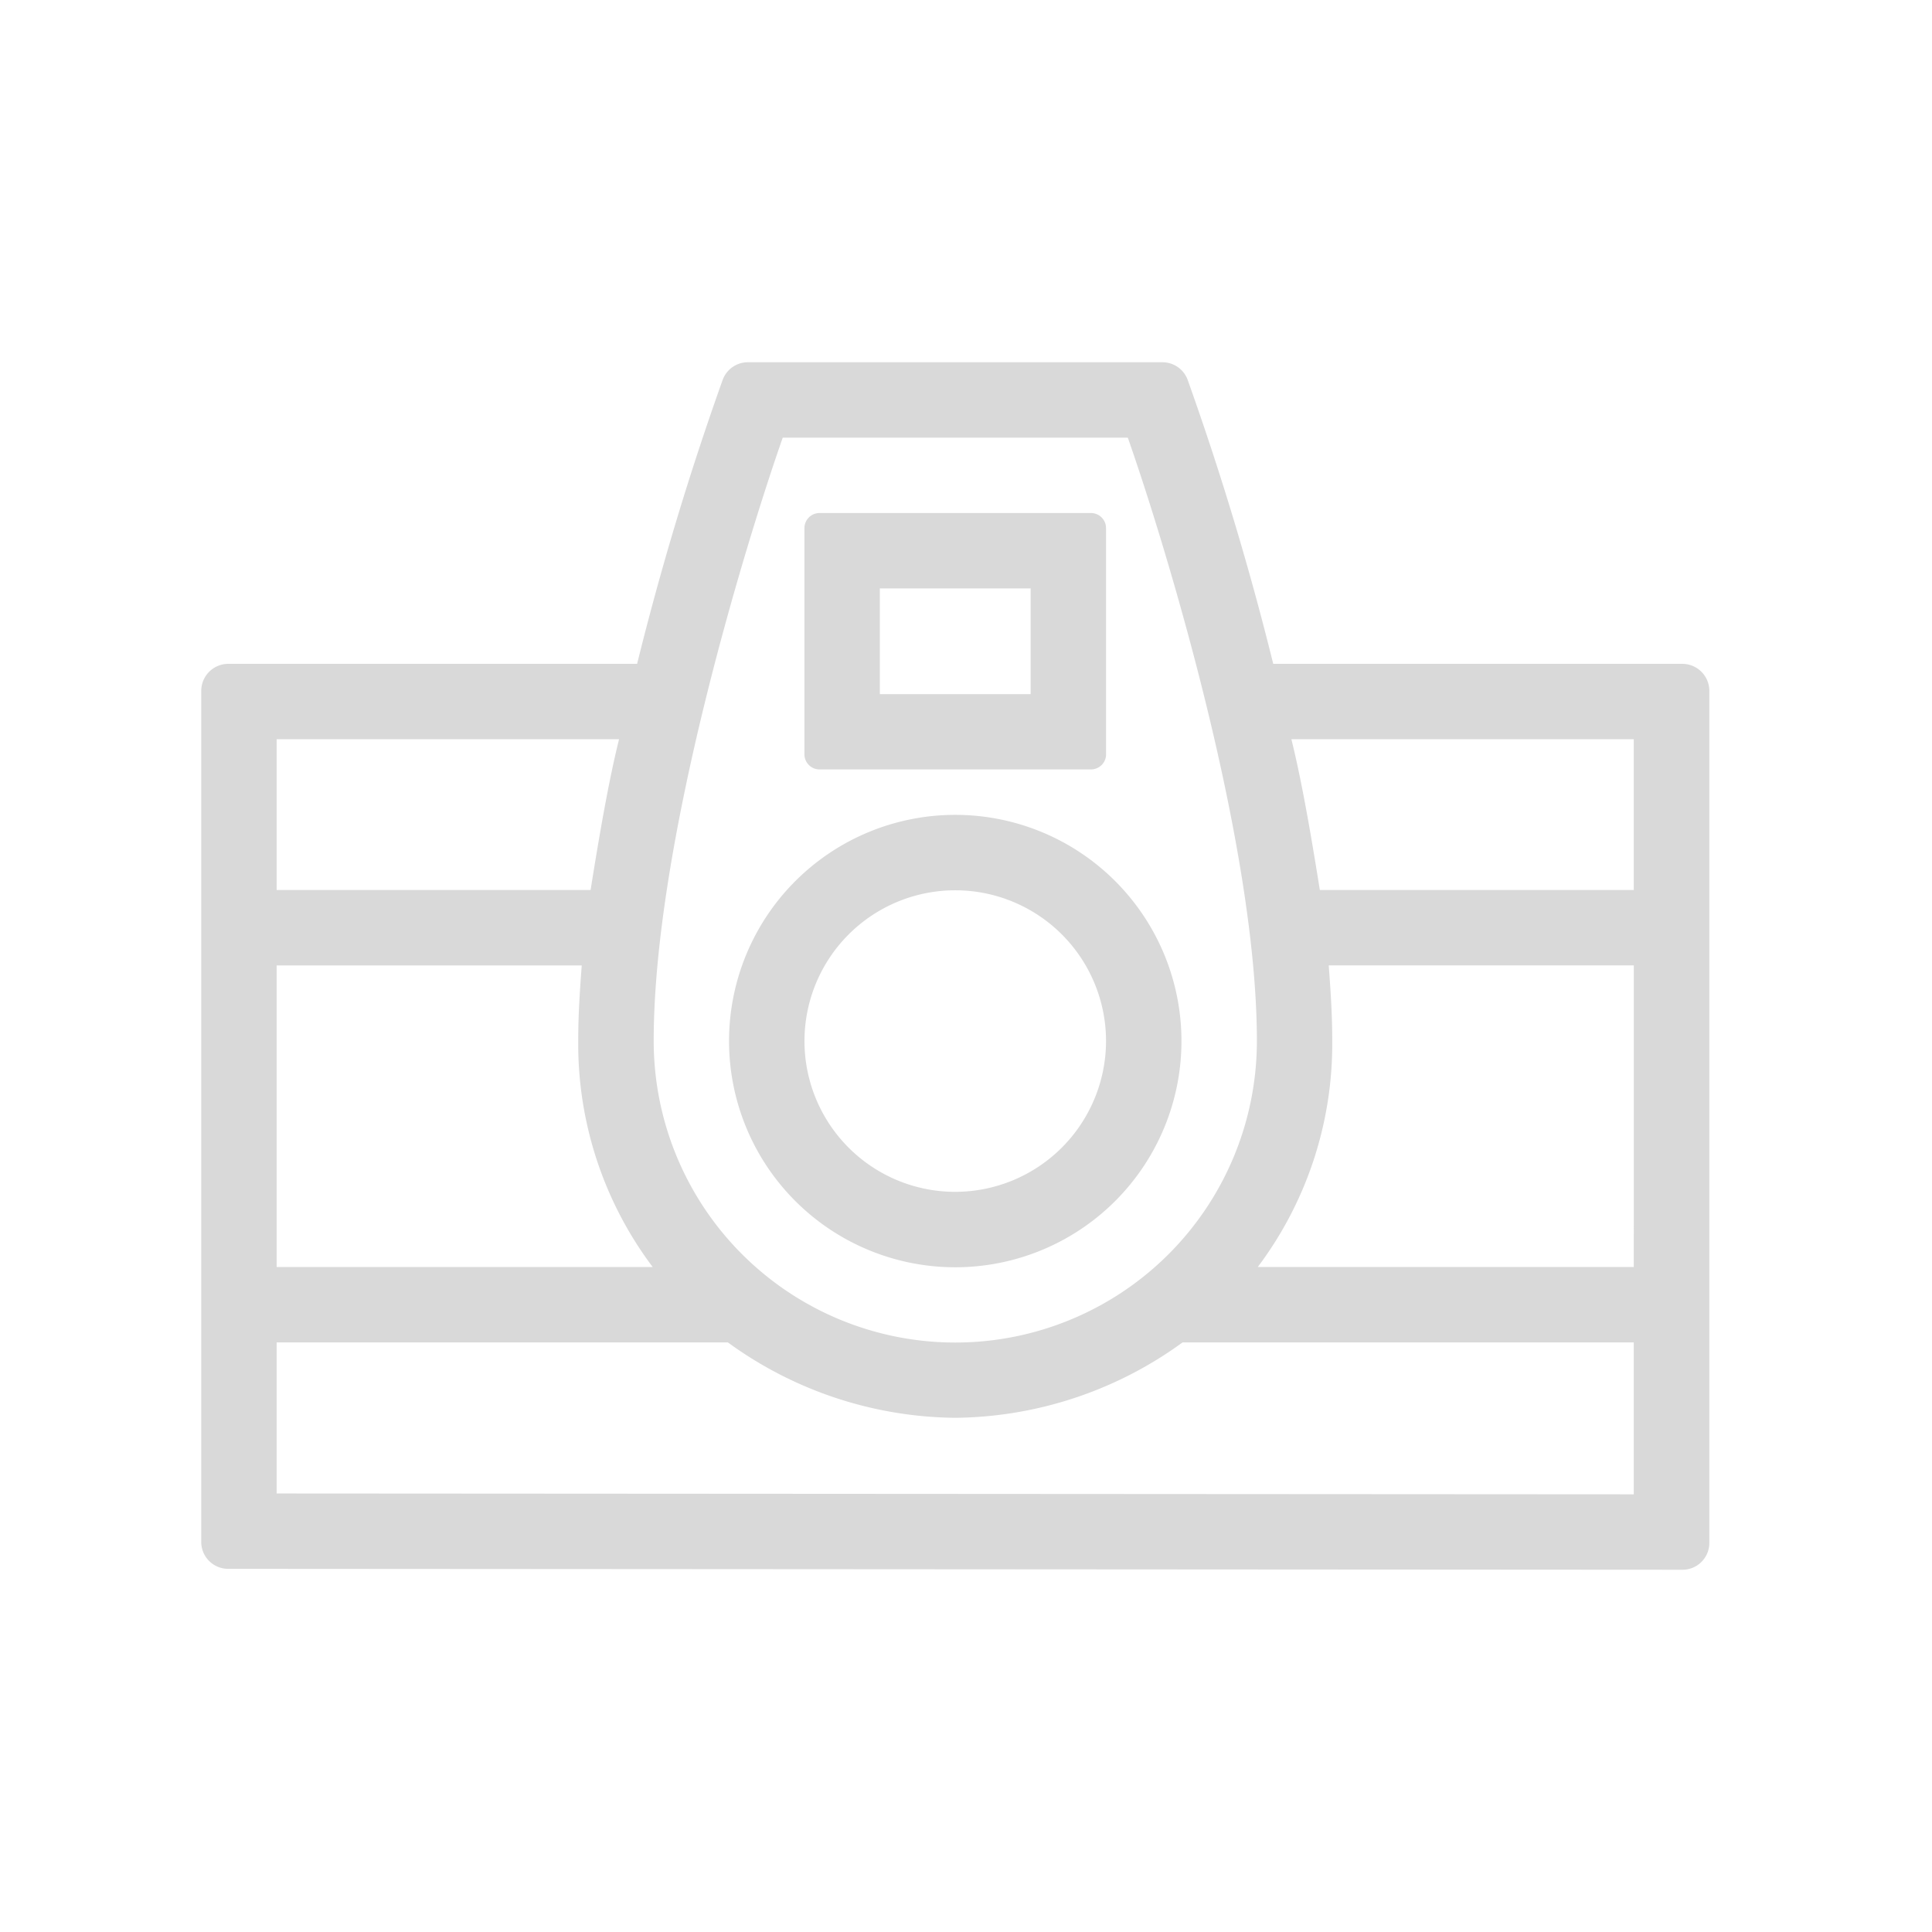 <svg xmlns="http://www.w3.org/2000/svg" width="48" height="48" viewBox="0 0 48 48">
  <g id="그룹_37611" data-name="그룹 37611" transform="translate(-627 -2577)">
    <rect id="사각형_31114" data-name="사각형 31114" width="48" height="48" transform="translate(627 2577)" fill="red" opacity="0"/>
    <g id="그룹_37658" data-name="그룹 37658" fill="#d9d9d9">
      <path id="패스_4062" data-name="패스 4062" d="M36.8,17.493H26.633a73.388,73.388,0,0,0-2.122-7.045.668.668,0,0,0-.63-.448h-10.3a.667.667,0,0,0-.63.448,73.389,73.389,0,0,0-2.122,7.045H.667A.672.672,0,0,0,0,18.166V39.31a.667.667,0,0,0,.667.667L36.8,40a.667.667,0,0,0,.668-.667V18.166A.672.672,0,0,0,36.8,17.493Zm-22.351-5.62h8.571c.92,2.623,3.207,10.078,3.207,14.989a7.493,7.493,0,1,1-14.986,0C11.239,21.951,13.527,14.5,14.447,11.873ZM1.873,19.366h8.507c-.28,1.124-.527,2.623-.707,3.746h-7.8Zm0,5.62h7.58c-.056.749-.087,1.276-.087,1.873a9.218,9.218,0,0,0,1.85,5.62H1.873ZM35.591,38.126,1.873,38.105V34.352H13.084a9.745,9.745,0,0,0,5.648,1.873,9.745,9.745,0,0,0,5.648-1.873H35.591Zm0-5.648H26.249a9.218,9.218,0,0,0,1.85-5.62c0-.6-.031-1.124-.087-1.873h7.58Zm0-9.366h-7.8c-.18-1.124-.427-2.623-.707-3.746h8.507Z" transform="translate(632 2576)"/>
      <path id="패스_4063" data-name="패스 4063" d="M40.62,40.015a5.62,5.62,0,1,0,5.62,5.62A5.62,5.62,0,0,0,40.62,40.015Zm0,9.366a3.746,3.746,0,1,1,3.746-3.746A3.751,3.751,0,0,1,40.62,49.381Z" transform="translate(610.113 2557.23)"/>
      <path id="패스_4064" data-name="패스 4064" d="M47.493,20.375A.375.375,0,0,0,47.118,20H40.375a.375.375,0,0,0-.375.375v5.62a.375.375,0,0,0,.375.375h6.744a.375.375,0,0,0,.375-.375ZM45.62,24.5H41.873V21.873H45.62Z" transform="translate(606.986 2569.746)"/>
    </g>
  </g>
</svg>
